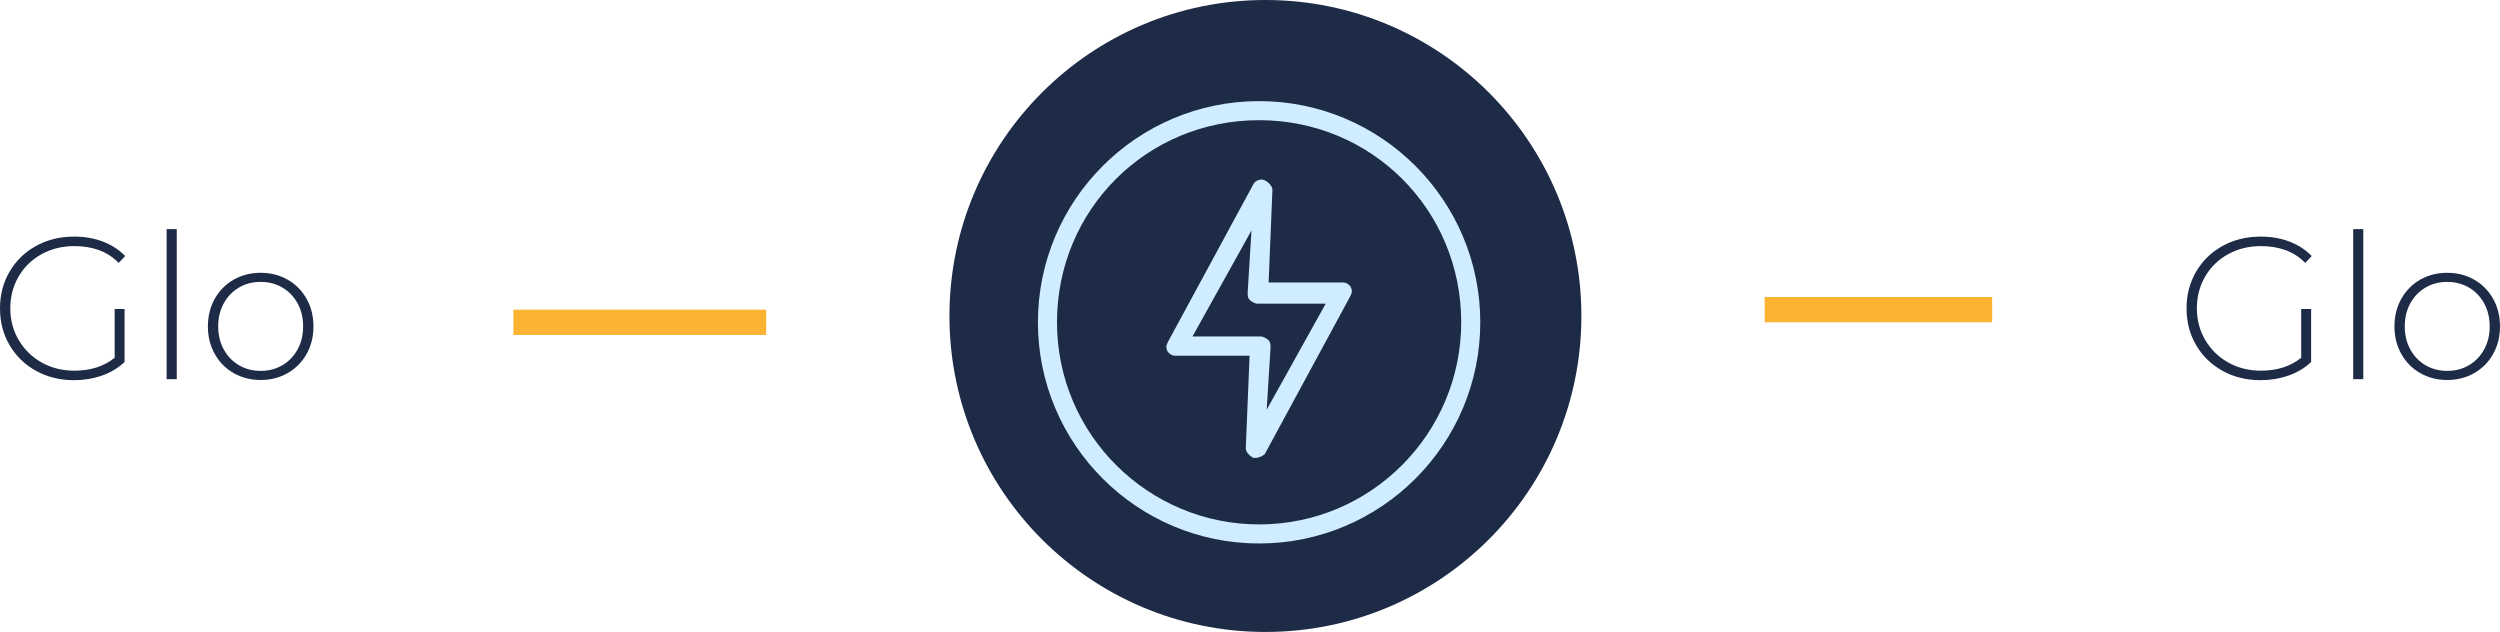<?xml version="1.0" encoding="UTF-8"?>
<svg width="197.8px" height="50px" viewBox="0 0 197.8 50" version="1.1" xmlns="http://www.w3.org/2000/svg" xmlns:xlink="http://www.w3.org/1999/xlink">
    <title>Logo</title>
    <g id="Homepage---Desktop" stroke="none" stroke-width="1" fill="none" fill-rule="evenodd">
        <g id="Homepage---full" transform="translate(-873.88, -84)">
            <g id="Hero" transform="translate(-111, -69)">
                <g id="Logo" transform="translate(984.88, 153)">
                    <circle id="Oval" fill="#1D2B47" cx="100.12" cy="25" r="25"></circle>
                    <g id="electric.1" transform="translate(82.12, 8)" fill="#CFEDFF" fill-rule="nonzero">
                        <path d="M17.5,35 C7.845,35 0,27.155 0,17.5 C0,7.845 7.845,0 17.5,0 C27.155,0 35,7.845 35,17.5 C35,27.155 27.155,35 17.5,35 Z M17.5,1.509 C8.599,1.509 1.509,8.599 1.509,17.5 C1.509,26.401 8.75,33.491 17.5,33.491 C26.401,33.491 33.491,26.25 33.491,17.5 C33.491,8.599 26.401,1.509 17.5,1.509 Z" id="Shape"></path>
                        <path d="M17.199,28.226 C17.199,28.226 17.048,28.226 17.048,28.226 C16.747,28.073 16.446,27.768 16.446,27.463 L16.747,20.145 L10.876,20.145 C10.575,20.145 10.425,19.992 10.274,19.84 C10.124,19.535 10.124,19.382 10.274,19.077 L17.048,6.574 C17.199,6.269 17.651,6.117 17.952,6.269 C18.253,6.422 18.554,6.727 18.554,7.032 L18.253,14.351 L24.124,14.351 C24.425,14.351 24.575,14.503 24.726,14.656 C24.876,14.961 24.876,15.113 24.726,15.418 L17.952,27.921 C17.801,28.073 17.5,28.226 17.199,28.226 Z M12.231,18.62 L17.651,18.62 C17.801,18.62 18.102,18.772 18.253,18.925 C18.403,19.077 18.403,19.23 18.403,19.535 L18.102,24.414 L22.769,16.028 L17.349,16.028 C17.199,16.028 16.898,15.875 16.747,15.723 C16.597,15.57 16.597,15.418 16.597,15.113 L16.898,10.234 L12.231,18.62 Z" id="Shape"></path>
                    </g>
                    <line x1="140.62" y1="24.5" x2="156.62" y2="24.5" id="Line-2" stroke="#FCB332" stroke-width="2" stroke-linecap="square"></line>
                    <g id="Glo" transform="translate(173, 18.128)" fill="#1D2B47" fill-rule="nonzero">
                        <path d="M9.072,6.32 L9.856,6.32 L9.856,10.512 C9.365,10.981 8.771,11.339 8.072,11.584 C7.373,11.829 6.635,11.952 5.856,11.952 C4.747,11.952 3.747,11.707 2.856,11.216 C1.965,10.725 1.267,10.048 0.76,9.184 C0.253,8.32 0,7.349 0,6.272 C0,5.195 0.253,4.224 0.76,3.36 C1.267,2.496 1.965,1.819 2.856,1.328 C3.747,0.837 4.752,0.592 5.872,0.592 C6.693,0.592 7.448,0.723 8.136,0.984 C8.824,1.245 9.413,1.627 9.904,2.128 L9.392,2.672 C8.923,2.203 8.397,1.864 7.816,1.656 C7.235,1.448 6.592,1.344 5.888,1.344 C4.928,1.344 4.061,1.557 3.288,1.984 C2.515,2.411 1.909,3 1.472,3.752 C1.035,4.504 0.816,5.344 0.816,6.272 C0.816,7.189 1.037,8.024 1.48,8.776 C1.923,9.528 2.528,10.12 3.296,10.552 C4.064,10.984 4.928,11.2 5.888,11.2 C7.168,11.2 8.229,10.859 9.072,10.176 L9.072,6.32 Z" id="Path"></path>
                        <polygon id="Path" points="13.184 0 13.984 0 13.984 11.872 13.184 11.872"></polygon>
                        <path d="M20.624,11.936 C19.835,11.936 19.123,11.755 18.488,11.392 C17.853,11.029 17.355,10.525 16.992,9.88 C16.629,9.235 16.448,8.507 16.448,7.696 C16.448,6.885 16.629,6.157 16.992,5.512 C17.355,4.867 17.853,4.363 18.488,4 C19.123,3.637 19.835,3.456 20.624,3.456 C21.413,3.456 22.125,3.637 22.76,4 C23.395,4.363 23.893,4.867 24.256,5.512 C24.619,6.157 24.8,6.885 24.8,7.696 C24.8,8.507 24.619,9.235 24.256,9.88 C23.893,10.525 23.395,11.029 22.76,11.392 C22.125,11.755 21.413,11.936 20.624,11.936 Z M20.624,11.216 C21.264,11.216 21.837,11.067 22.344,10.768 C22.851,10.469 23.251,10.053 23.544,9.52 C23.837,8.987 23.984,8.379 23.984,7.696 C23.984,7.013 23.837,6.405 23.544,5.872 C23.251,5.339 22.851,4.923 22.344,4.624 C21.837,4.325 21.264,4.176 20.624,4.176 C19.984,4.176 19.411,4.325 18.904,4.624 C18.397,4.923 17.997,5.339 17.704,5.872 C17.411,6.405 17.264,7.013 17.264,7.696 C17.264,8.379 17.411,8.987 17.704,9.52 C17.997,10.053 18.397,10.469 18.904,10.768 C19.411,11.067 19.984,11.216 20.624,11.216 Z" id="Shape"></path>
                    </g>
                    <g id="Glo" transform="translate(0, 18.128)" fill="#1D2B47" fill-rule="nonzero">
                        <path d="M9.072,6.32 L9.856,6.32 L9.856,10.512 C9.365,10.981 8.771,11.339 8.072,11.584 C7.373,11.829 6.635,11.952 5.856,11.952 C4.747,11.952 3.747,11.707 2.856,11.216 C1.965,10.725 1.267,10.048 0.76,9.184 C0.253,8.32 0,7.349 0,6.272 C0,5.195 0.253,4.224 0.76,3.36 C1.267,2.496 1.965,1.819 2.856,1.328 C3.747,0.837 4.752,0.592 5.872,0.592 C6.693,0.592 7.448,0.723 8.136,0.984 C8.824,1.245 9.413,1.627 9.904,2.128 L9.392,2.672 C8.923,2.203 8.397,1.864 7.816,1.656 C7.235,1.448 6.592,1.344 5.888,1.344 C4.928,1.344 4.061,1.557 3.288,1.984 C2.515,2.411 1.909,3 1.472,3.752 C1.035,4.504 0.816,5.344 0.816,6.272 C0.816,7.189 1.037,8.024 1.48,8.776 C1.923,9.528 2.528,10.12 3.296,10.552 C4.064,10.984 4.928,11.2 5.888,11.2 C7.168,11.2 8.229,10.859 9.072,10.176 L9.072,6.32 Z" id="Path"></path>
                        <polygon id="Path" points="13.184 0 13.984 0 13.984 11.872 13.184 11.872"></polygon>
                        <path d="M20.624,11.936 C19.835,11.936 19.123,11.755 18.488,11.392 C17.853,11.029 17.355,10.525 16.992,9.88 C16.629,9.235 16.448,8.507 16.448,7.696 C16.448,6.885 16.629,6.157 16.992,5.512 C17.355,4.867 17.853,4.363 18.488,4 C19.123,3.637 19.835,3.456 20.624,3.456 C21.413,3.456 22.125,3.637 22.76,4 C23.395,4.363 23.893,4.867 24.256,5.512 C24.619,6.157 24.8,6.885 24.8,7.696 C24.8,8.507 24.619,9.235 24.256,9.88 C23.893,10.525 23.395,11.029 22.76,11.392 C22.125,11.755 21.413,11.936 20.624,11.936 Z M20.624,11.216 C21.264,11.216 21.837,11.067 22.344,10.768 C22.851,10.469 23.251,10.053 23.544,9.52 C23.837,8.987 23.984,8.379 23.984,7.696 C23.984,7.013 23.837,6.405 23.544,5.872 C23.251,5.339 22.851,4.923 22.344,4.624 C21.837,4.325 21.264,4.176 20.624,4.176 C19.984,4.176 19.411,4.325 18.904,4.624 C18.397,4.923 17.997,5.339 17.704,5.872 C17.411,6.405 17.264,7.013 17.264,7.696 C17.264,8.379 17.411,8.987 17.704,9.52 C17.997,10.053 18.397,10.469 18.904,10.768 C19.411,11.067 19.984,11.216 20.624,11.216 Z" id="Shape"></path>
                    </g>
                    <line x1="41.62" y1="25.5" x2="59.62" y2="25.5" id="Line" stroke="#FCB332" stroke-width="2" stroke-linecap="square"></line>
                </g>
            </g>
        </g>
    </g>
</svg>